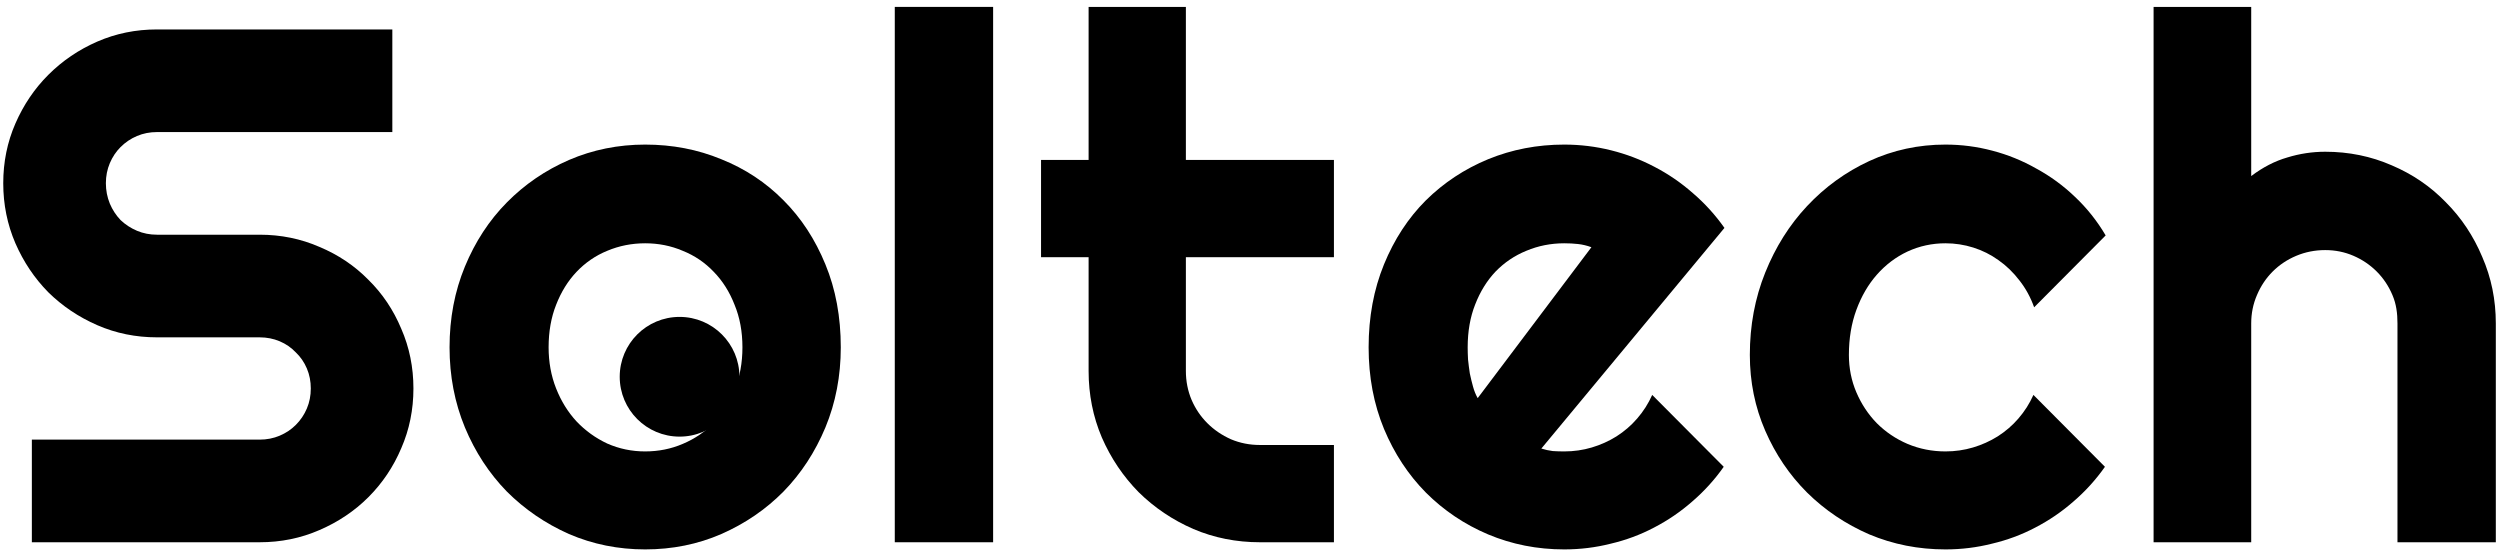 <svg width="355" height="79" viewBox="0 0 355 79" fill="none" xmlns="http://www.w3.org/2000/svg">
<path d="M0.461 26.016C0.461 23.003 1.036 20.176 2.188 17.535C3.339 14.895 4.896 12.592 6.859 10.629C8.857 8.632 11.176 7.057 13.816 5.906C16.457 4.755 19.284 4.18 22.297 4.18H55.711V18.754H22.297C21.281 18.754 20.333 18.94 19.453 19.312C18.573 19.685 17.794 20.21 17.117 20.887C16.474 21.53 15.966 22.292 15.594 23.172C15.221 24.052 15.035 25 15.035 26.016C15.035 27.031 15.221 27.996 15.594 28.91C15.966 29.79 16.474 30.569 17.117 31.246C17.794 31.889 18.573 32.397 19.453 32.77C20.333 33.142 21.281 33.328 22.297 33.328H36.871C39.884 33.328 42.711 33.904 45.352 35.055C48.026 36.172 50.345 37.729 52.309 39.727C54.306 41.69 55.863 44.009 56.98 46.684C58.132 49.324 58.707 52.151 58.707 55.164C58.707 58.177 58.132 61.004 56.98 63.645C55.863 66.285 54.306 68.604 52.309 70.602C50.345 72.565 48.026 74.122 45.352 75.273C42.711 76.424 39.884 77 36.871 77H4.523V62.426H36.871C37.887 62.426 38.835 62.24 39.715 61.867C40.595 61.495 41.357 60.987 42 60.344C42.677 59.667 43.202 58.888 43.574 58.008C43.947 57.128 44.133 56.18 44.133 55.164C44.133 54.148 43.947 53.2 43.574 52.32C43.202 51.44 42.677 50.678 42 50.035C41.357 49.358 40.595 48.833 39.715 48.461C38.835 48.089 37.887 47.902 36.871 47.902H22.297C19.284 47.902 16.457 47.327 13.816 46.176C11.176 45.025 8.857 43.467 6.859 41.504C4.896 39.507 3.339 37.188 2.188 34.547C1.036 31.872 0.461 29.029 0.461 26.016Z" fill="black"/>
<path d="M119.391 49.324C119.391 53.387 118.663 57.178 117.207 60.699C115.751 64.186 113.771 67.216 111.266 69.789C108.76 72.328 105.815 74.342 102.43 75.832C99.078 77.288 95.473 78.016 91.613 78.016C87.788 78.016 84.182 77.288 80.797 75.832C77.445 74.342 74.5 72.328 71.961 69.789C69.456 67.216 67.475 64.186 66.019 60.699C64.564 57.178 63.836 53.387 63.836 49.324C63.836 45.194 64.564 41.368 66.019 37.848C67.475 34.327 69.456 31.297 71.961 28.758C74.5 26.185 77.445 24.171 80.797 22.715C84.182 21.259 87.788 20.531 91.613 20.531C95.473 20.531 99.078 21.225 102.43 22.613C105.815 23.967 108.76 25.914 111.266 28.453C113.771 30.958 115.751 33.988 117.207 37.543C118.663 41.064 119.391 44.991 119.391 49.324ZM105.426 49.324C105.426 47.09 105.053 45.075 104.309 43.281C103.598 41.453 102.616 39.896 101.363 38.609C100.111 37.289 98.638 36.29 96.945 35.613C95.287 34.902 93.509 34.547 91.613 34.547C89.717 34.547 87.923 34.902 86.231 35.613C84.572 36.29 83.116 37.289 81.863 38.609C80.644 39.896 79.68 41.453 78.969 43.281C78.258 45.075 77.902 47.09 77.902 49.324C77.902 51.423 78.258 53.37 78.969 55.164C79.68 56.958 80.644 58.516 81.863 59.836C83.116 61.156 84.572 62.206 86.231 62.984C87.923 63.729 89.717 64.102 91.613 64.102C93.509 64.102 95.287 63.746 96.945 63.035C98.638 62.324 100.111 61.325 101.363 60.039C102.616 58.753 103.598 57.195 104.309 55.367C105.053 53.539 105.426 51.525 105.426 49.324Z" fill="black"/>
<path d="M141.023 77H127.059V0.98H141.023V77Z" fill="black"/>
<path d="M178.906 77C175.555 77 172.406 76.374 169.461 75.121C166.516 73.835 163.926 72.091 161.691 69.891C159.491 67.656 157.747 65.066 156.461 62.121C155.208 59.176 154.582 56.027 154.582 52.676V36.527H147.828V22.715H154.582V0.98H168.395V22.715H189.418V36.527H168.395V52.676C168.395 54.132 168.665 55.503 169.207 56.789C169.749 58.042 170.493 59.142 171.441 60.09C172.389 61.038 173.507 61.8 174.793 62.375C176.079 62.917 177.451 63.188 178.906 63.188H189.418V77H178.906Z" fill="black"/>
<path d="M218.871 63.695C219.413 63.865 219.954 63.983 220.496 64.051C221.038 64.085 221.579 64.102 222.121 64.102C223.475 64.102 224.779 63.915 226.031 63.543C227.284 63.171 228.452 62.646 229.535 61.969C230.652 61.258 231.634 60.411 232.48 59.43C233.361 58.414 234.072 57.297 234.613 56.078L244.77 66.285C243.483 68.113 241.993 69.755 240.301 71.211C238.642 72.667 236.831 73.902 234.867 74.918C232.938 75.934 230.889 76.695 228.723 77.203C226.59 77.745 224.389 78.016 222.121 78.016C218.296 78.016 214.69 77.305 211.305 75.883C207.953 74.461 205.008 72.481 202.469 69.941C199.964 67.402 197.983 64.389 196.527 60.902C195.072 57.382 194.344 53.522 194.344 49.324C194.344 45.025 195.072 41.098 196.527 37.543C197.983 33.988 199.964 30.958 202.469 28.453C205.008 25.948 207.953 24.001 211.305 22.613C214.69 21.225 218.296 20.531 222.121 20.531C224.389 20.531 226.607 20.802 228.773 21.344C230.94 21.885 232.988 22.664 234.918 23.68C236.882 24.695 238.71 25.948 240.402 27.438C242.095 28.893 243.585 30.535 244.871 32.363L218.871 63.695ZM225.98 35.105C225.337 34.868 224.694 34.716 224.051 34.648C223.441 34.581 222.798 34.547 222.121 34.547C220.225 34.547 218.431 34.902 216.738 35.613C215.079 36.29 213.624 37.272 212.371 38.559C211.152 39.845 210.188 41.402 209.477 43.23C208.766 45.025 208.41 47.056 208.41 49.324C208.41 49.832 208.427 50.408 208.461 51.051C208.529 51.694 208.613 52.354 208.715 53.031C208.85 53.675 209.003 54.301 209.172 54.91C209.341 55.52 209.561 56.061 209.832 56.535L225.98 35.105Z" fill="black"/>
<path d="M299.004 33.43L288.848 43.637C288.34 42.215 287.646 40.945 286.766 39.828C285.885 38.677 284.887 37.712 283.77 36.934C282.686 36.155 281.501 35.562 280.215 35.156C278.928 34.75 277.608 34.547 276.254 34.547C274.358 34.547 272.564 34.936 270.871 35.715C269.212 36.493 267.757 37.594 266.504 39.016C265.285 40.404 264.32 42.062 263.609 43.992C262.898 45.922 262.543 48.055 262.543 50.391C262.543 52.286 262.898 54.064 263.609 55.723C264.32 57.382 265.285 58.837 266.504 60.09C267.757 61.342 269.212 62.324 270.871 63.035C272.564 63.746 274.358 64.102 276.254 64.102C277.608 64.102 278.911 63.915 280.164 63.543C281.417 63.171 282.585 62.646 283.668 61.969C284.785 61.258 285.767 60.411 286.613 59.43C287.493 58.414 288.204 57.297 288.746 56.078L298.902 66.285C297.616 68.113 296.126 69.755 294.434 71.211C292.775 72.667 290.964 73.902 289 74.918C287.07 75.934 285.022 76.695 282.855 77.203C280.723 77.745 278.522 78.016 276.254 78.016C272.428 78.016 268.823 77.305 265.438 75.883C262.086 74.427 259.141 72.447 256.602 69.941C254.096 67.436 252.116 64.508 250.66 61.156C249.204 57.805 248.477 54.216 248.477 50.391C248.477 46.227 249.204 42.333 250.66 38.711C252.116 35.089 254.096 31.94 256.602 29.266C259.141 26.557 262.086 24.424 265.438 22.867C268.823 21.31 272.428 20.531 276.254 20.531C278.522 20.531 280.74 20.819 282.906 21.395C285.107 21.97 287.189 22.816 289.152 23.934C291.15 25.017 292.978 26.354 294.637 27.945C296.329 29.537 297.785 31.365 299.004 33.43Z" fill="black"/>
<path d="M319.672 77H305.809V0.98H319.672V25C321.331 23.747 323.04 22.867 324.801 22.359C326.561 21.818 328.355 21.547 330.184 21.547C333.535 21.547 336.684 22.19 339.629 23.477C342.574 24.729 345.13 26.473 347.297 28.707C349.497 30.908 351.224 33.497 352.477 36.477C353.763 39.422 354.406 42.57 354.406 45.922V77H340.441V45.922C340.441 44.5 340.272 43.163 339.73 41.91C339.189 40.624 338.444 39.507 337.496 38.559C336.548 37.611 335.448 36.866 334.195 36.324C332.943 35.783 331.605 35.512 330.184 35.512C328.728 35.512 327.357 35.783 326.07 36.324C324.784 36.866 323.667 37.611 322.719 38.559C321.771 39.507 321.026 40.624 320.484 41.91C319.943 43.163 319.672 44.5 319.672 45.922V77Z" fill="black"/>
<path d="M105 53.5C105 58.194 101.194 62 96.5 62C91.806 62 88 58.194 88 53.5C88 48.806 91.806 45 96.5 45C101.194 45 105 48.806 105 53.5Z" fill="black"/>
</svg>

